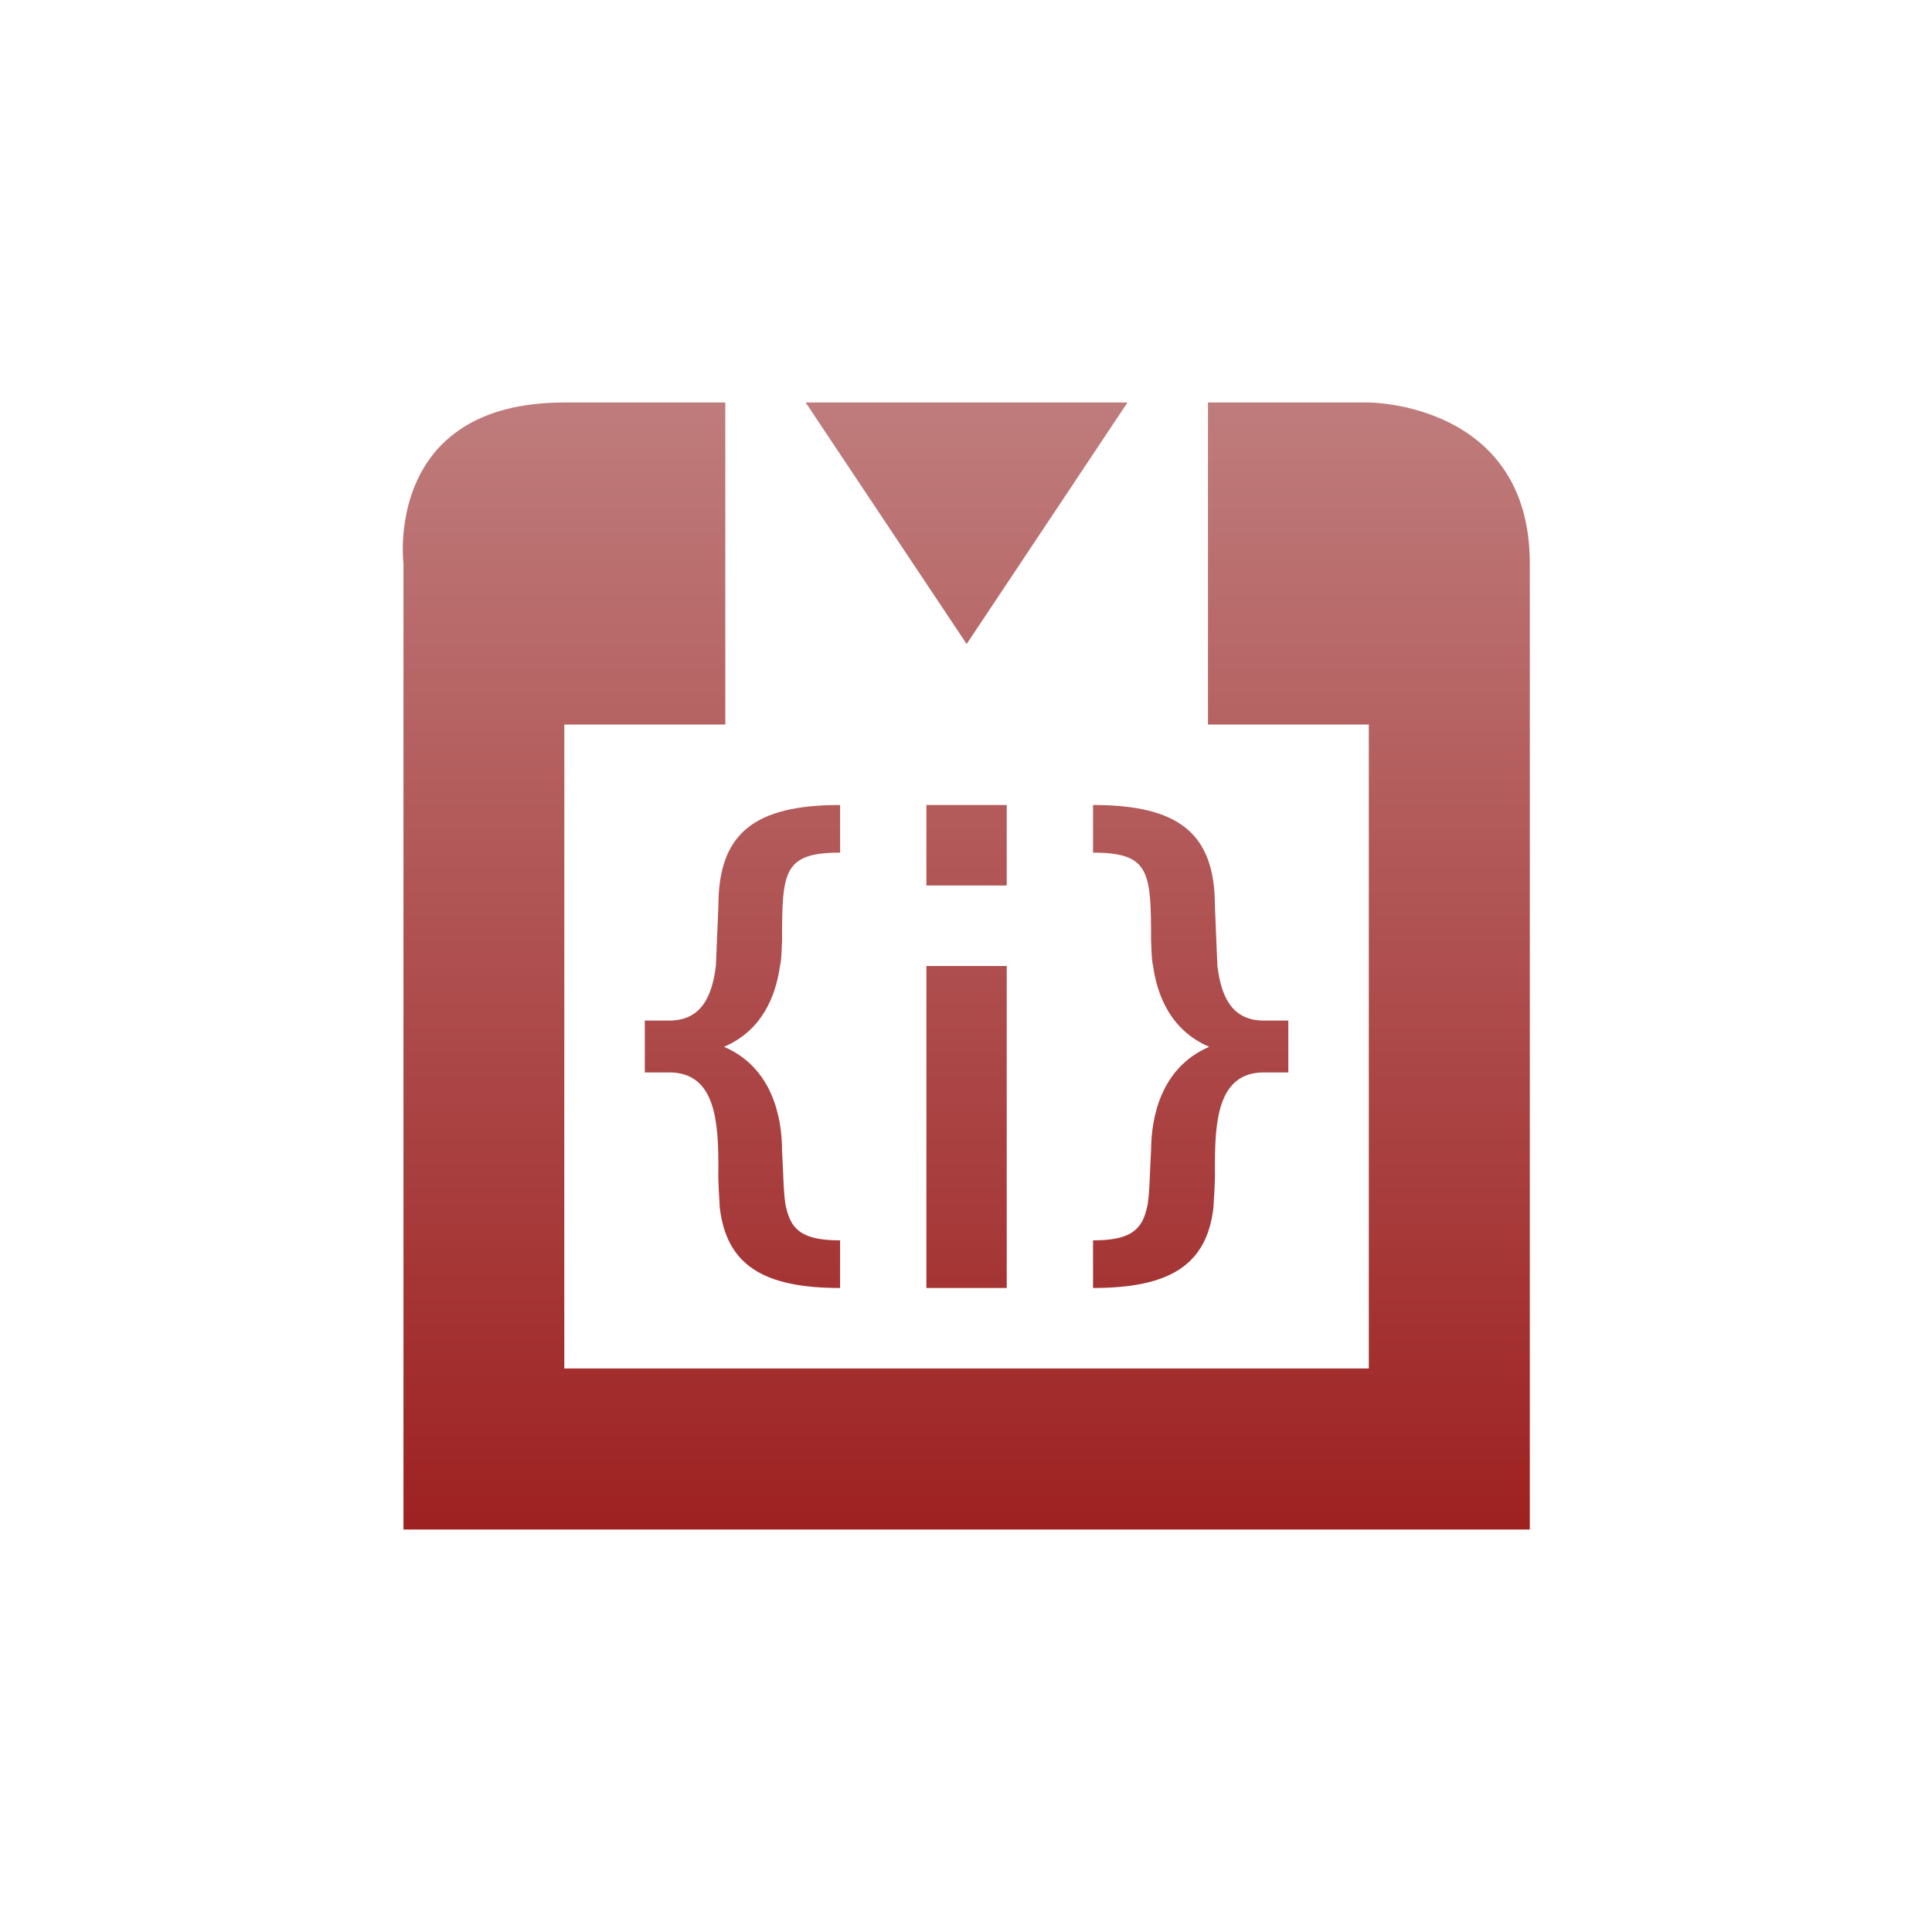 <svg xmlns="http://www.w3.org/2000/svg" width="24" height="24" version="1.1">
 <defs>
   <style id="current-color-scheme" type="text/css">
   .ColorScheme-Text { color: #939597; } .ColorScheme-Highlight { color: #1AD6AB; }
  </style>
  <linearGradient id="arrongin" x1="0%" x2="0%" y1="0%" y2="100%">
   <stop offset="0%"    stop-color= "#dd9b44" stop-opacity="1"/>
   <stop offset="100%"  stop-color= "#ad6c16" stop-opacity="1"/>
  </linearGradient>
  <linearGradient id="aurora" x1="0%" x2="0%" y1="0%" y2="100%">
   <stop offset="0%"    stop-color= "#09D4DF" stop-opacity="1"/>
   <stop offset="100%"  stop-color= "#9269F4" stop-opacity="1"/>
  </linearGradient> 
  <linearGradient id="cyberblue" x1="0%" x2="0%" y1="0%" y2="100%">
   <stop offset="0%"    stop-color= "#07B3FF" stop-opacity="1"/>
   <stop offset="100%"  stop-color= "#007DE8" stop-opacity="1"/>
  </linearGradient>
  <linearGradient id="cyberneon" x1="0%" x2="0%" y1="0%" y2="100%">
    <stop offset="0%"   stop-color= "#0abdc6" stop-opacity="1"/>
    <stop offset="100%" stop-color= "#ea00d9" stop-opacity="1"/>
  </linearGradient>
  <linearGradient id="fitdance" x1="0%" x2="0%" y1="0%" y2="100%">
   <stop offset="0%"    stop-color= "#1AD6AB" stop-opacity="1"/>
   <stop offset="100%"  stop-color= "#329DB6" stop-opacity="1"/>
  </linearGradient>
  <linearGradient id="oomox" x1="0%" x2="0%" y1="0%" y2="100%">
   <stop offset="0%"    stop-color= "#bf7c7c" stop-opacity="1"/>
   <stop offset="100%"  stop-color= "#9e2121" stop-opacity="1"/>
  </linearGradient>
  <linearGradient id="rainblue" x1="0%" x2="0%" y1="0%" y2="100%">
   <stop offset="0%"    stop-color= "#00F260" stop-opacity="1"/>
   <stop offset="100%"  stop-color= "#0575E6" stop-opacity="1"/>
  </linearGradient>
  <linearGradient id="redcarbon" x1="0%" x2="0%" y1="0%" y2="100%">
   <stop offset="0%"    stop-color= "#FF6D57" stop-opacity="1"/>
   <stop offset="50%"   stop-color= "#FF5160" stop-opacity="1"/>
   <stop offset="100%"  stop-color= "#F50F22" stop-opacity="1"/>
  </linearGradient>
  <linearGradient id="sunrise" x1="0%" x2="0%" y1="0%" y2="100%">
   <stop offset="0%"    stop-color= "#FF8501" stop-opacity="1"/>
   <stop offset="100%"  stop-color= "#FFCB01" stop-opacity="1"/>
  </linearGradient>
  <linearGradient id="telinkrin" x1="0%" x2="0%" y1="0%" y2="100%">
   <stop offset="0%"    stop-color= "#b2ced6" stop-opacity="1"/>
   <stop offset="100%"  stop-color= "#6da5b7" stop-opacity="1"/>
  </linearGradient>
  <linearGradient id="60spsycho" x1="0%" x2="0%" y1="0%" y2="100%">
   <stop offset="0%"    stop-color= "#df5940" stop-opacity="1"/>
   <stop offset="25%"   stop-color= "#d8d15f" stop-opacity="1"/>
   <stop offset="50%"   stop-color= "#e9882a" stop-opacity="1"/>
   <stop offset="100%"  stop-color= "#279362" stop-opacity="1"/>
  </linearGradient>
  <linearGradient id="90ssummer" x1="0%" x2="0%" y1="0%" y2="100%">
   <stop offset="0%"    stop-color= "#f618c7" stop-opacity="1"/>
   <stop offset="20%"   stop-color= "#94ffab" stop-opacity="1"/>
   <stop offset="50%"   stop-color= "#fbfd54" stop-opacity="1"/>
   <stop offset="100%"  stop-color= "#0f83ae" stop-opacity="1"/>
  </linearGradient>
 </defs>
 <path fill="url(#oomox)" class="ColorScheme-Text" d="M 3.01 1 C 0.761 1 1.012 3 1.012 3 L 1.012 15 L 15.004 15 L 15.004 3 C 15.004 1 13.004 1 13.004 1 L 11.006 1 L 11.006 5 L 13.004 5 L 13.004 13 L 3.01 13 L 3.01 5 L 5.01 5 L 5.01 1 L 3.01 1 z M 6.008 1 L 8.008 4 L 10.006 1 L 6.008 1 z M 6.436 6 C 5.37 6 4.924 6.352 4.924 7.254 C 4.924 7.254 4.899 7.841 4.893 8 C 4.846 8.369 4.717 8.678 4.314 8.678 L 4.01 8.678 L 4.01 9.322 L 4.314 9.322 C 4.903 9.322 4.924 9.966 4.924 10.523 C 4.919 10.697 4.937 10.892 4.941 11 C 5.025 11.712 5.478 12 6.436 12 L 6.436 11.408 C 5.986 11.408 5.829 11.29 5.766 11 C 5.732 10.884 5.728 10.486 5.715 10.295 C 5.715 9.879 5.593 9.26 4.994 9.004 C 5.467 8.801 5.636 8.376 5.689 8 C 5.713 7.896 5.708 7.778 5.715 7.697 C 5.715 6.831 5.725 6.592 6.436 6.592 L 6.436 6 z M 7.508 6 L 7.508 7 L 8.506 7 L 8.506 6 L 7.508 6 z M 9.578 6 L 9.578 6.592 C 10.288 6.592 10.299 6.831 10.299 7.697 C 10.306 7.778 10.301 7.896 10.324 8 C 10.377 8.376 10.548 8.801 11.021 9.004 C 10.423 9.26 10.299 9.879 10.299 10.295 C 10.285 10.486 10.282 10.884 10.248 11 C 10.185 11.29 10.028 11.408 9.578 11.408 L 9.578 12 C 10.535 12 10.991 11.712 11.074 11 C 11.078 10.892 11.097 10.697 11.092 10.523 C 11.092 9.967 11.111 9.322 11.699 9.322 L 12.004 9.322 L 12.004 8.678 L 11.699 8.678 C 11.296 8.678 11.169 8.369 11.123 8 C 11.116 7.841 11.092 7.254 11.092 7.254 C 11.092 6.352 10.644 6 9.578 6 z M 7.508 8 L 7.508 12 L 8.506 12 L 8.506 8 L 7.508 8 z" transform="translate(4 4)"/>
</svg>
